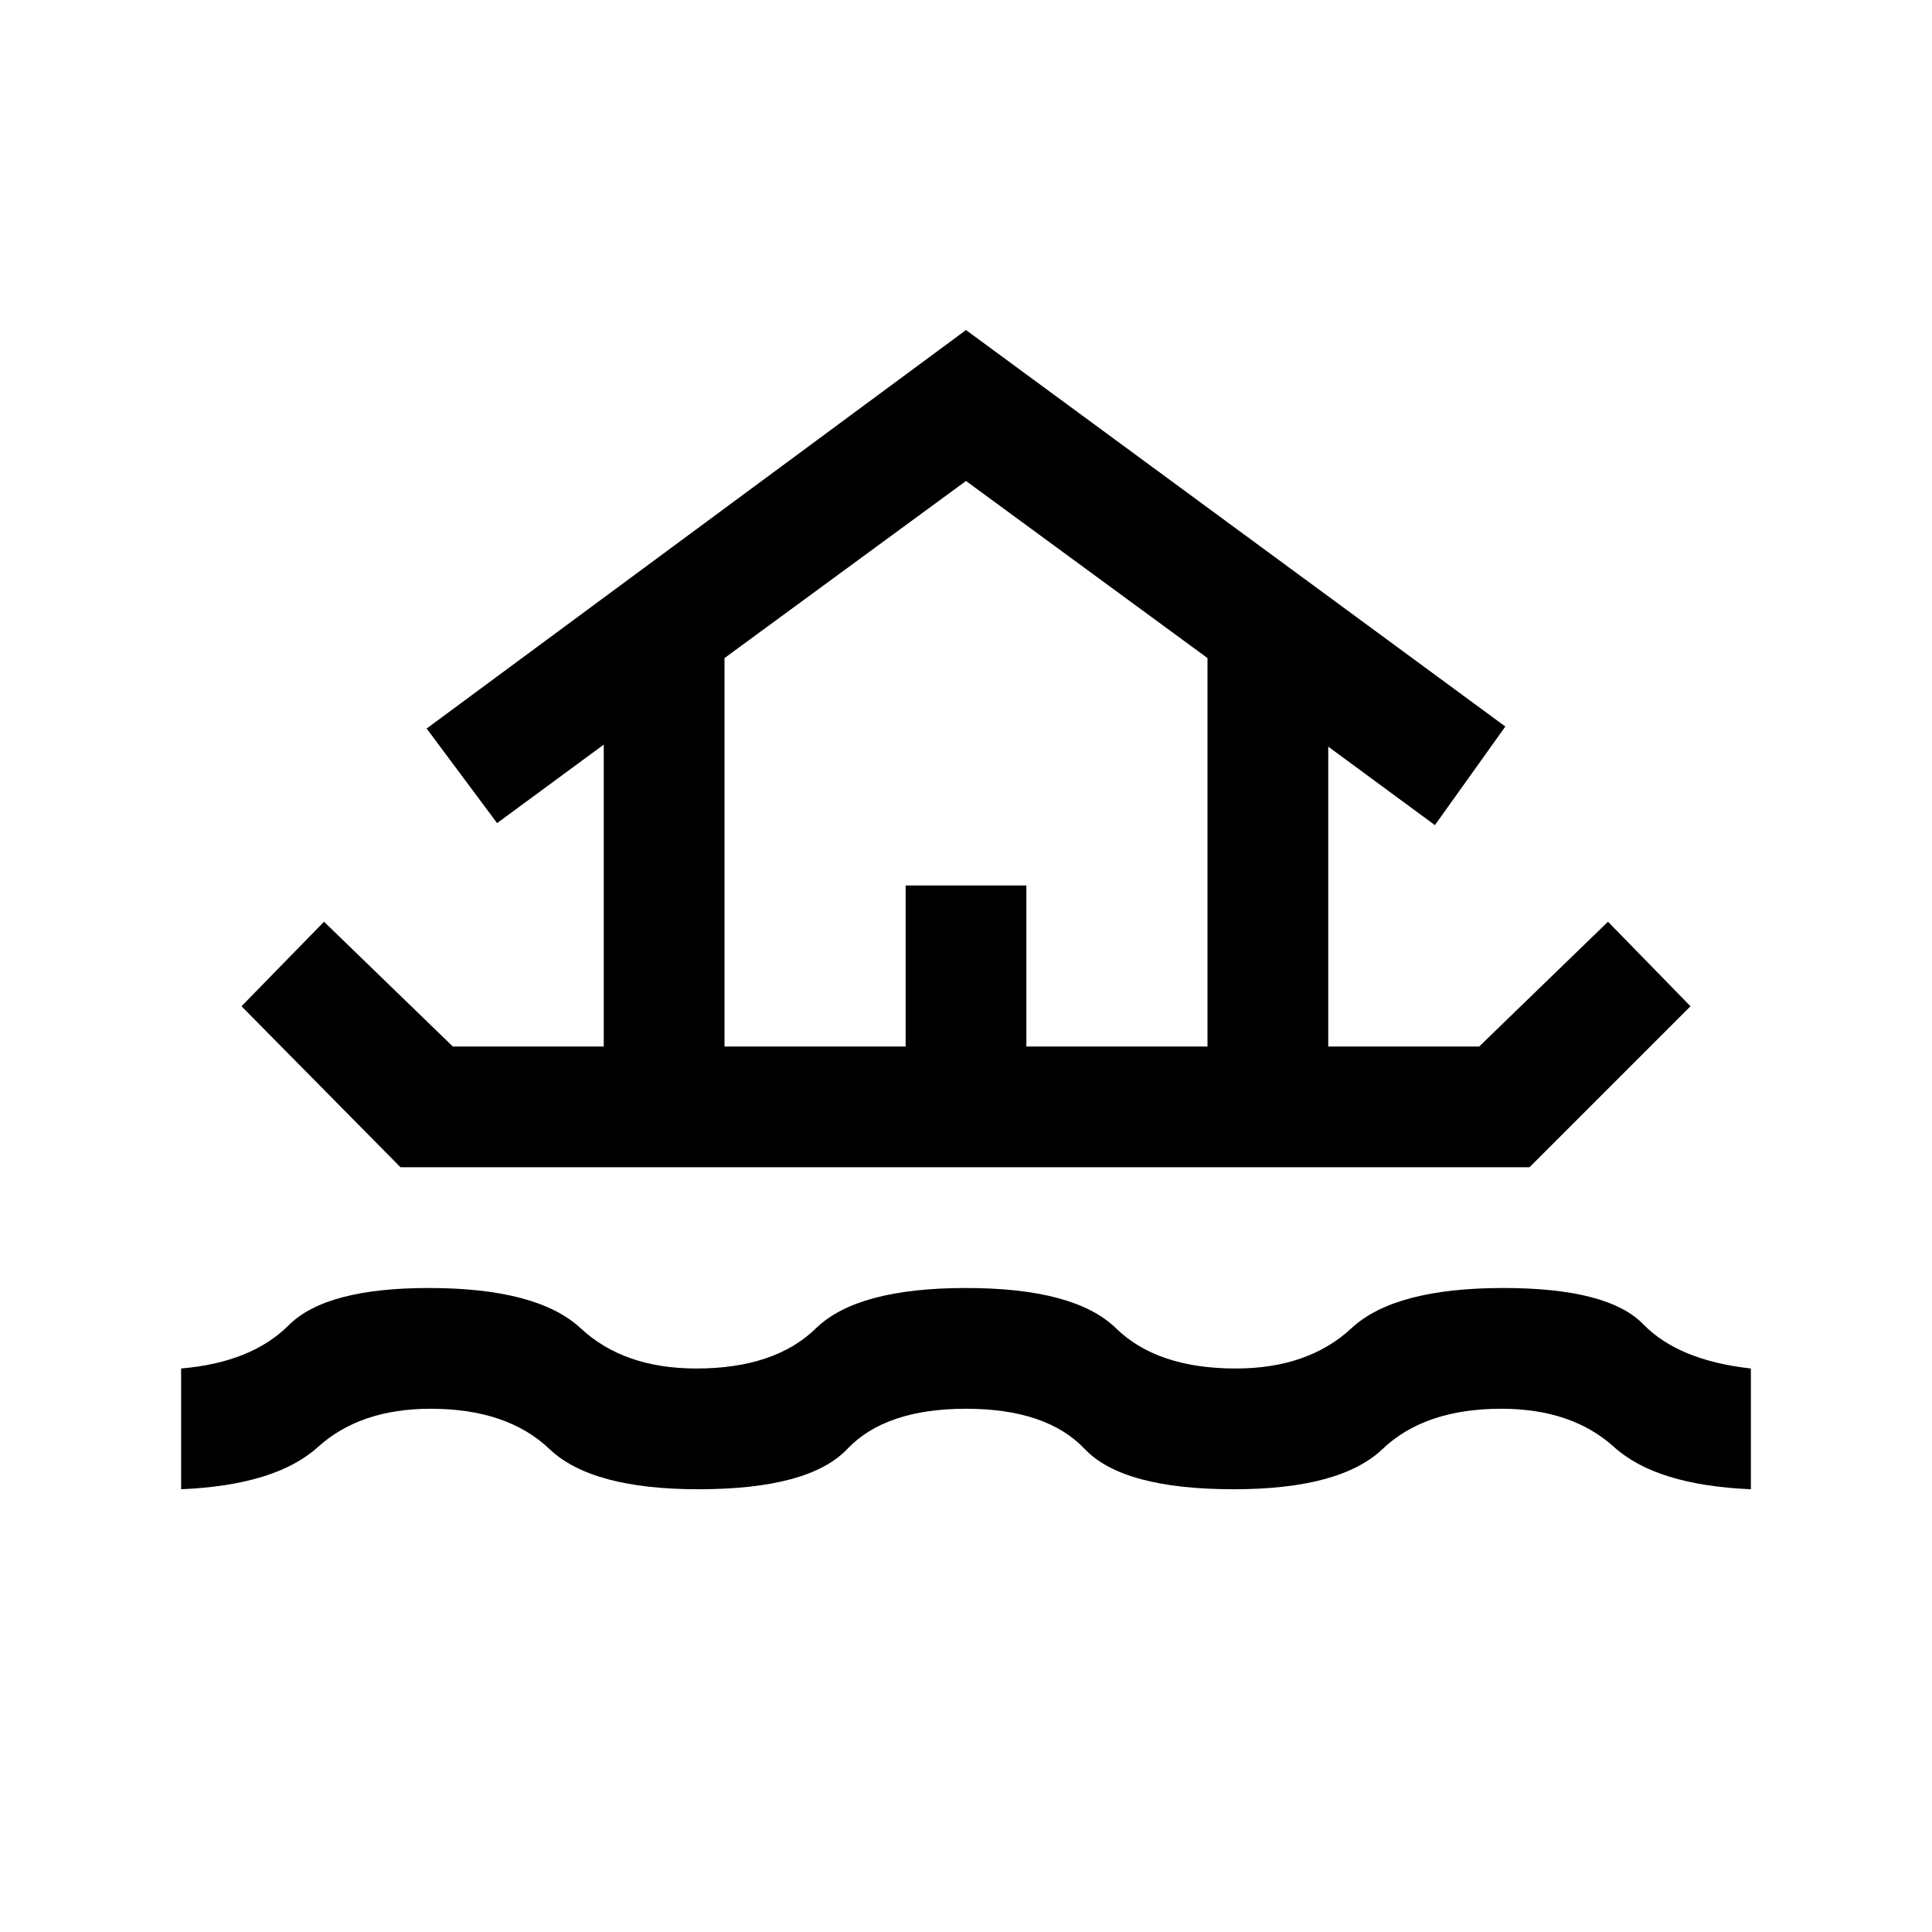 <svg xmlns="http://www.w3.org/2000/svg" height="24" width="24"><path d="M2.25 18.5V17Q3.125 16.925 3.587 16.462Q4.05 16 5.325 16Q6.675 16 7.213 16.5Q7.75 17 8.65 17Q9.625 17 10.137 16.5Q10.65 16 12 16Q13.35 16 13.863 16.5Q14.375 17 15.35 17Q16.25 17 16.788 16.5Q17.325 16 18.675 16Q19.975 16 20.413 16.45Q20.85 16.9 21.75 17V18.5Q20.575 18.45 20.05 17.975Q19.525 17.5 18.65 17.5Q17.7 17.5 17.175 18Q16.65 18.5 15.325 18.5Q13.95 18.5 13.475 18Q13 17.5 12 17.5Q11 17.5 10.525 18Q10.05 18.5 8.675 18.5Q7.35 18.5 6.825 18Q6.3 17.5 5.35 17.5Q4.475 17.5 3.95 17.975Q3.425 18.45 2.25 18.5ZM4.975 14.5 3 12.5 4.025 11.45 5.625 13H7.5V9.25L6.175 10.225L5.3 9.05L12 4.1L18.7 9.025L17.825 10.25L16.5 9.275V13H18.375L19.975 11.45L21 12.5L19 14.5ZM9 13H11.25V11H12.75V13H15V8.175L12 5.975L9 8.175ZM9 13H15H12H9Z"/></svg>